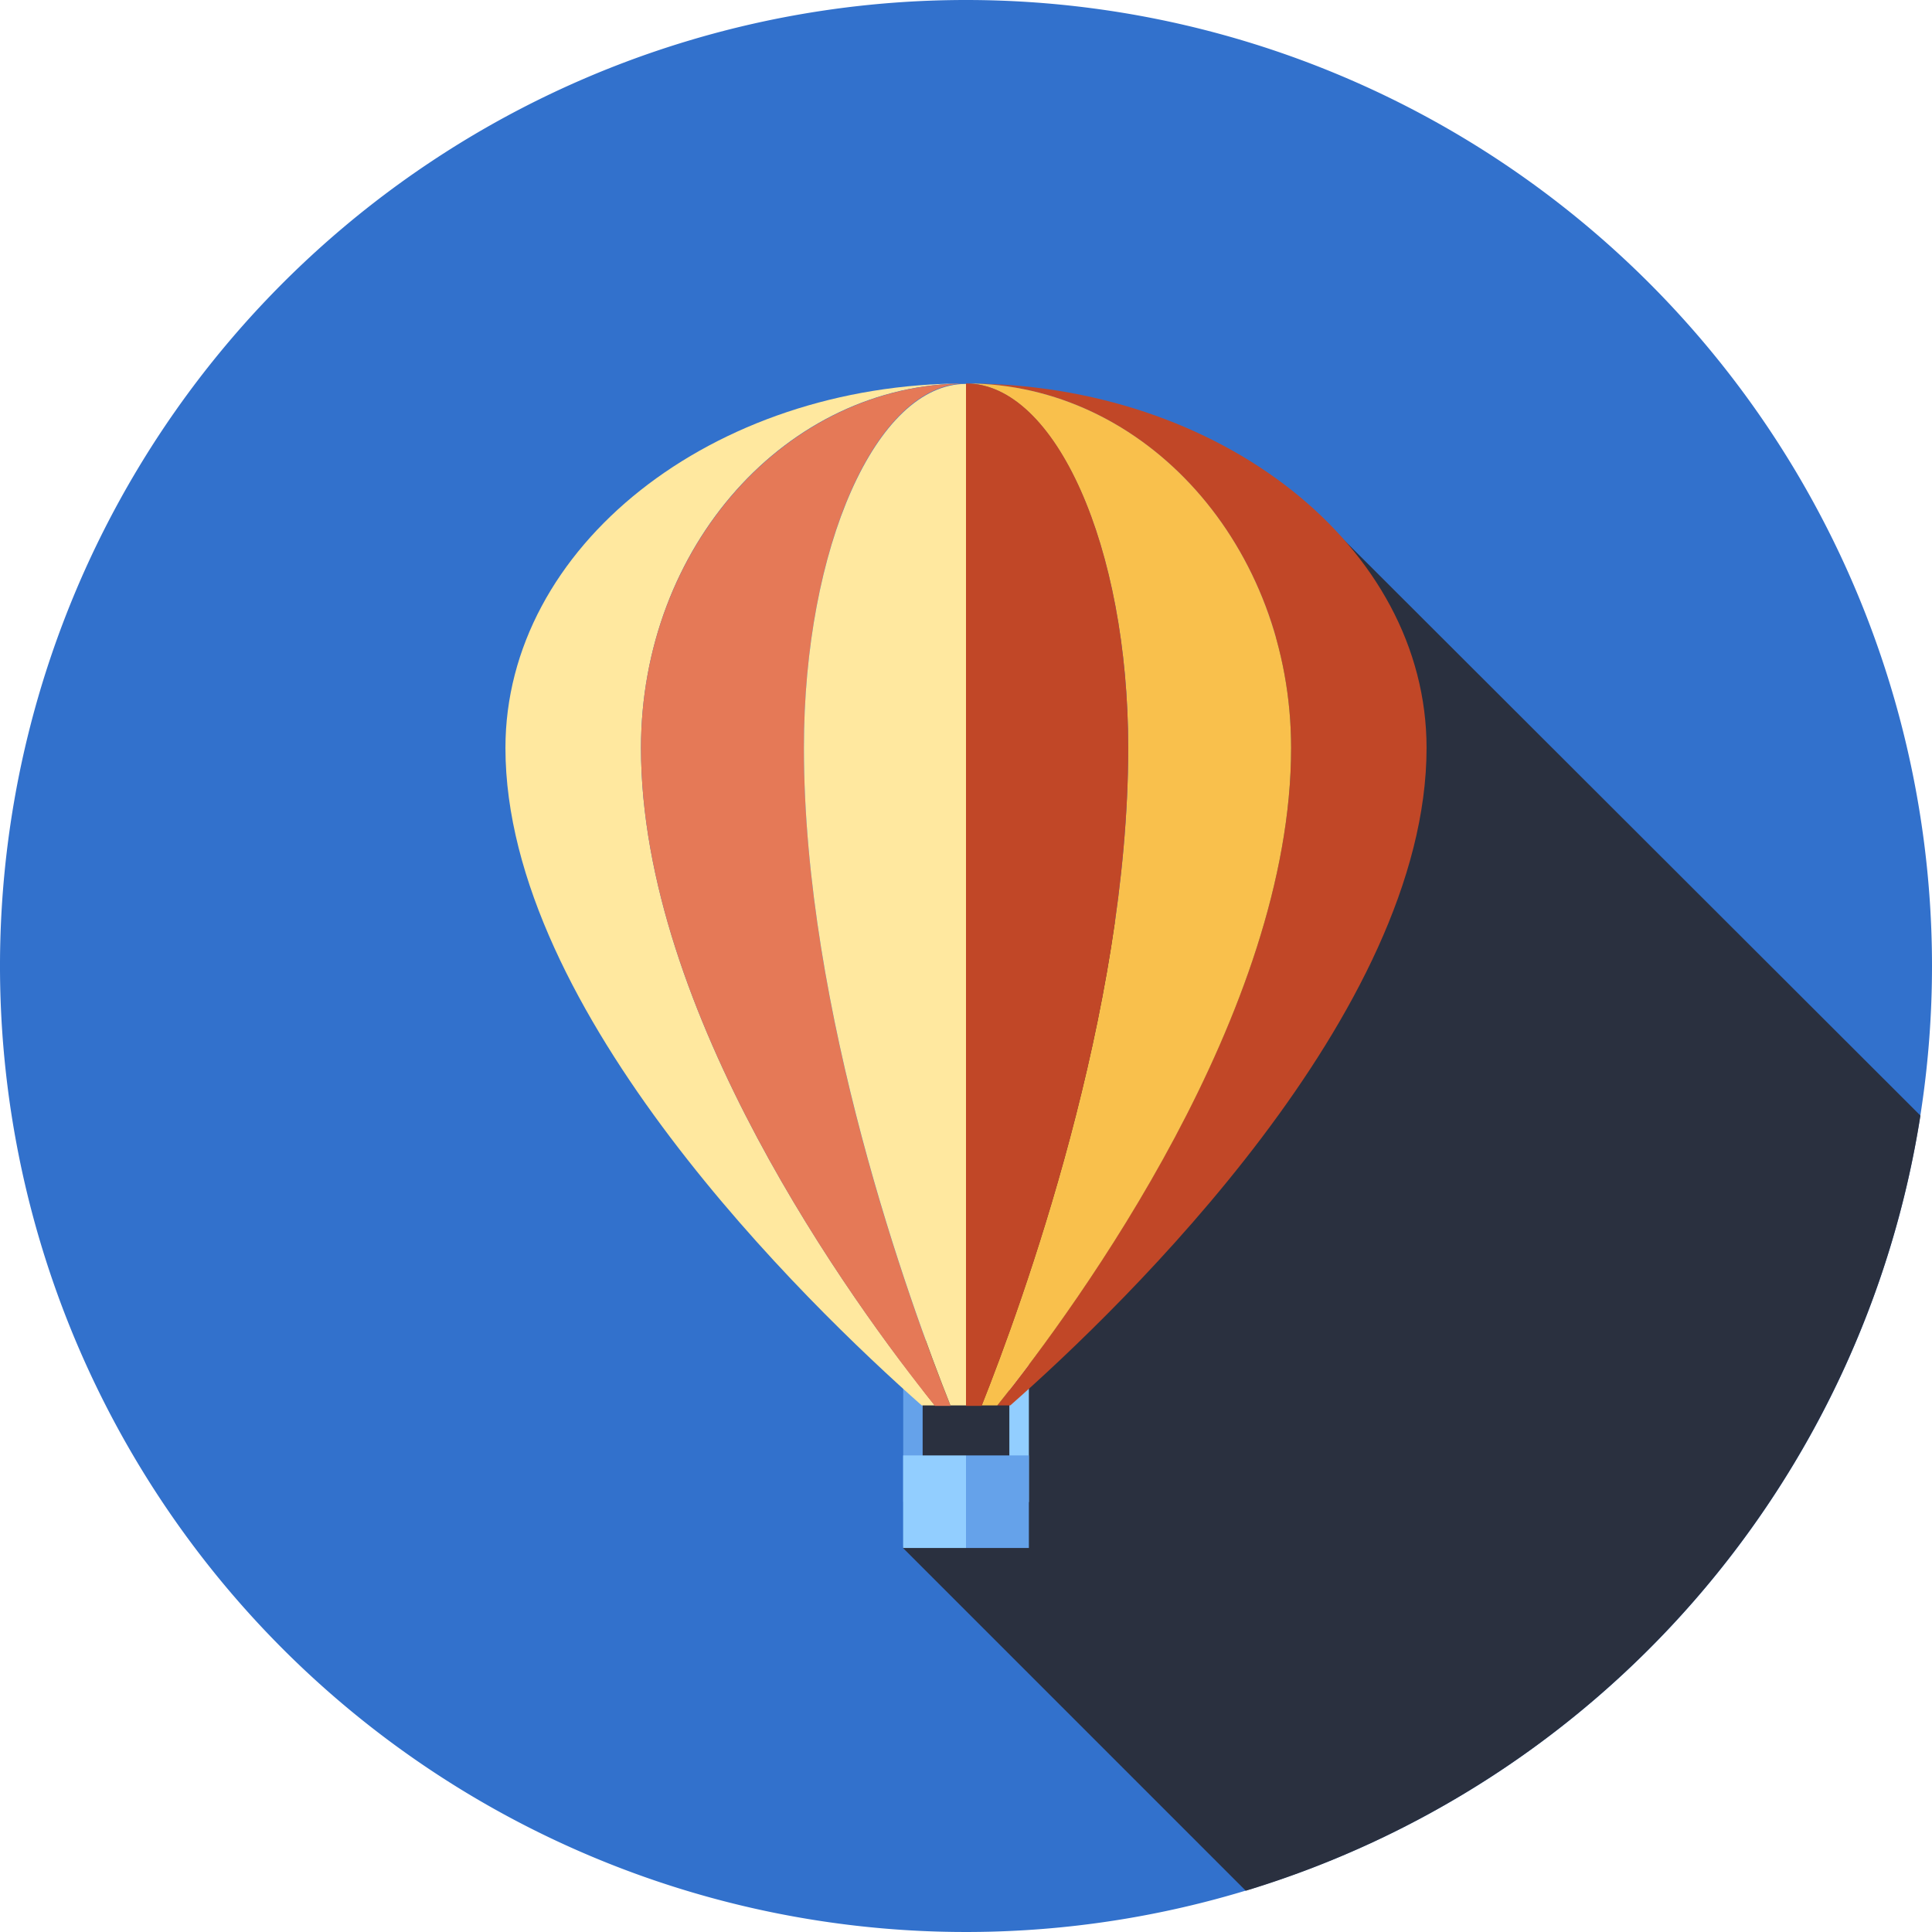 <svg xmlns="http://www.w3.org/2000/svg" viewBox="0 0 165.32 165.32"><defs><style>.cls-1{fill:#3271cc;}.cls-2{fill:#2a303f;}.cls-3{fill:#65a2ea;}.cls-4{fill:#92ceff;}.cls-5{fill:#ffe89f;}.cls-6{fill:#e57957;}.cls-7{fill:#c14727;}.cls-8{fill:#f9c04c;}</style></defs><title>Asset 3</title><g id="Layer_2" data-name="Layer 2"><g id="Layer_1-2" data-name="Layer 1"><path class="cls-1" d="M165.32,82.66A82.66,82.66,0,1,1,82.66,0,82.66,82.66,0,0,1,165.32,82.66Z"/><path class="cls-2" d="M164.33,95.46l-50-49.93L80.19,105.75l-2.91,26.72,29.32,29.32A82.75,82.75,0,0,0,164.33,95.46Z"/><rect class="cls-3" x="77.29" y="114.88" width="1.66" height="13.65"/><rect class="cls-4" x="86.37" y="114.88" width="1.67" height="13.65"/><rect class="cls-4" x="77.28" y="124.54" width="5.38" height="7.92"/><rect class="cls-3" x="82.66" y="124.54" width="5.38" height="7.92"/><path class="cls-5" d="M54.85,64c0-17.23,12.46-31.19,27.81-31.19-21.76,0-39.41,14-39.41,31.19,0,22.58,25.75,47.53,35.62,56.26H80C73,111.57,54.84,86.62,54.85,64Z"/><path class="cls-6" d="M54.85,64C54.84,86.62,73,111.57,80,120.3h1.34C77.85,111.57,68.79,86.62,68.79,64c0-17.23,6.21-31.19,13.87-31.19C67.31,32.85,54.84,46.81,54.85,64Z"/><path class="cls-5" d="M68.79,64c0,22.58,9.06,47.53,12.54,56.26h1.33V32.85C75,32.85,68.79,46.81,68.79,64Z"/><path class="cls-7" d="M122.07,64c0-17.23-17.65-31.19-39.41-31.19,15.36,0,27.82,14,27.82,31.19,0,22.58-18.18,47.53-25.14,56.26h1.11C96.32,111.57,122.07,86.62,122.07,64Z"/><path class="cls-8" d="M96.54,64c0,22.58-9.07,47.53-12.54,56.26h1.34c7-8.73,25.14-33.68,25.14-56.26,0-17.23-12.46-31.19-27.82-31.19C90.32,32.85,96.54,46.81,96.54,64Z"/><path class="cls-7" d="M84,120.3C87.47,111.57,96.54,86.62,96.54,64c0-17.23-6.22-31.19-13.88-31.19V120.3Z"/></g></g></svg>